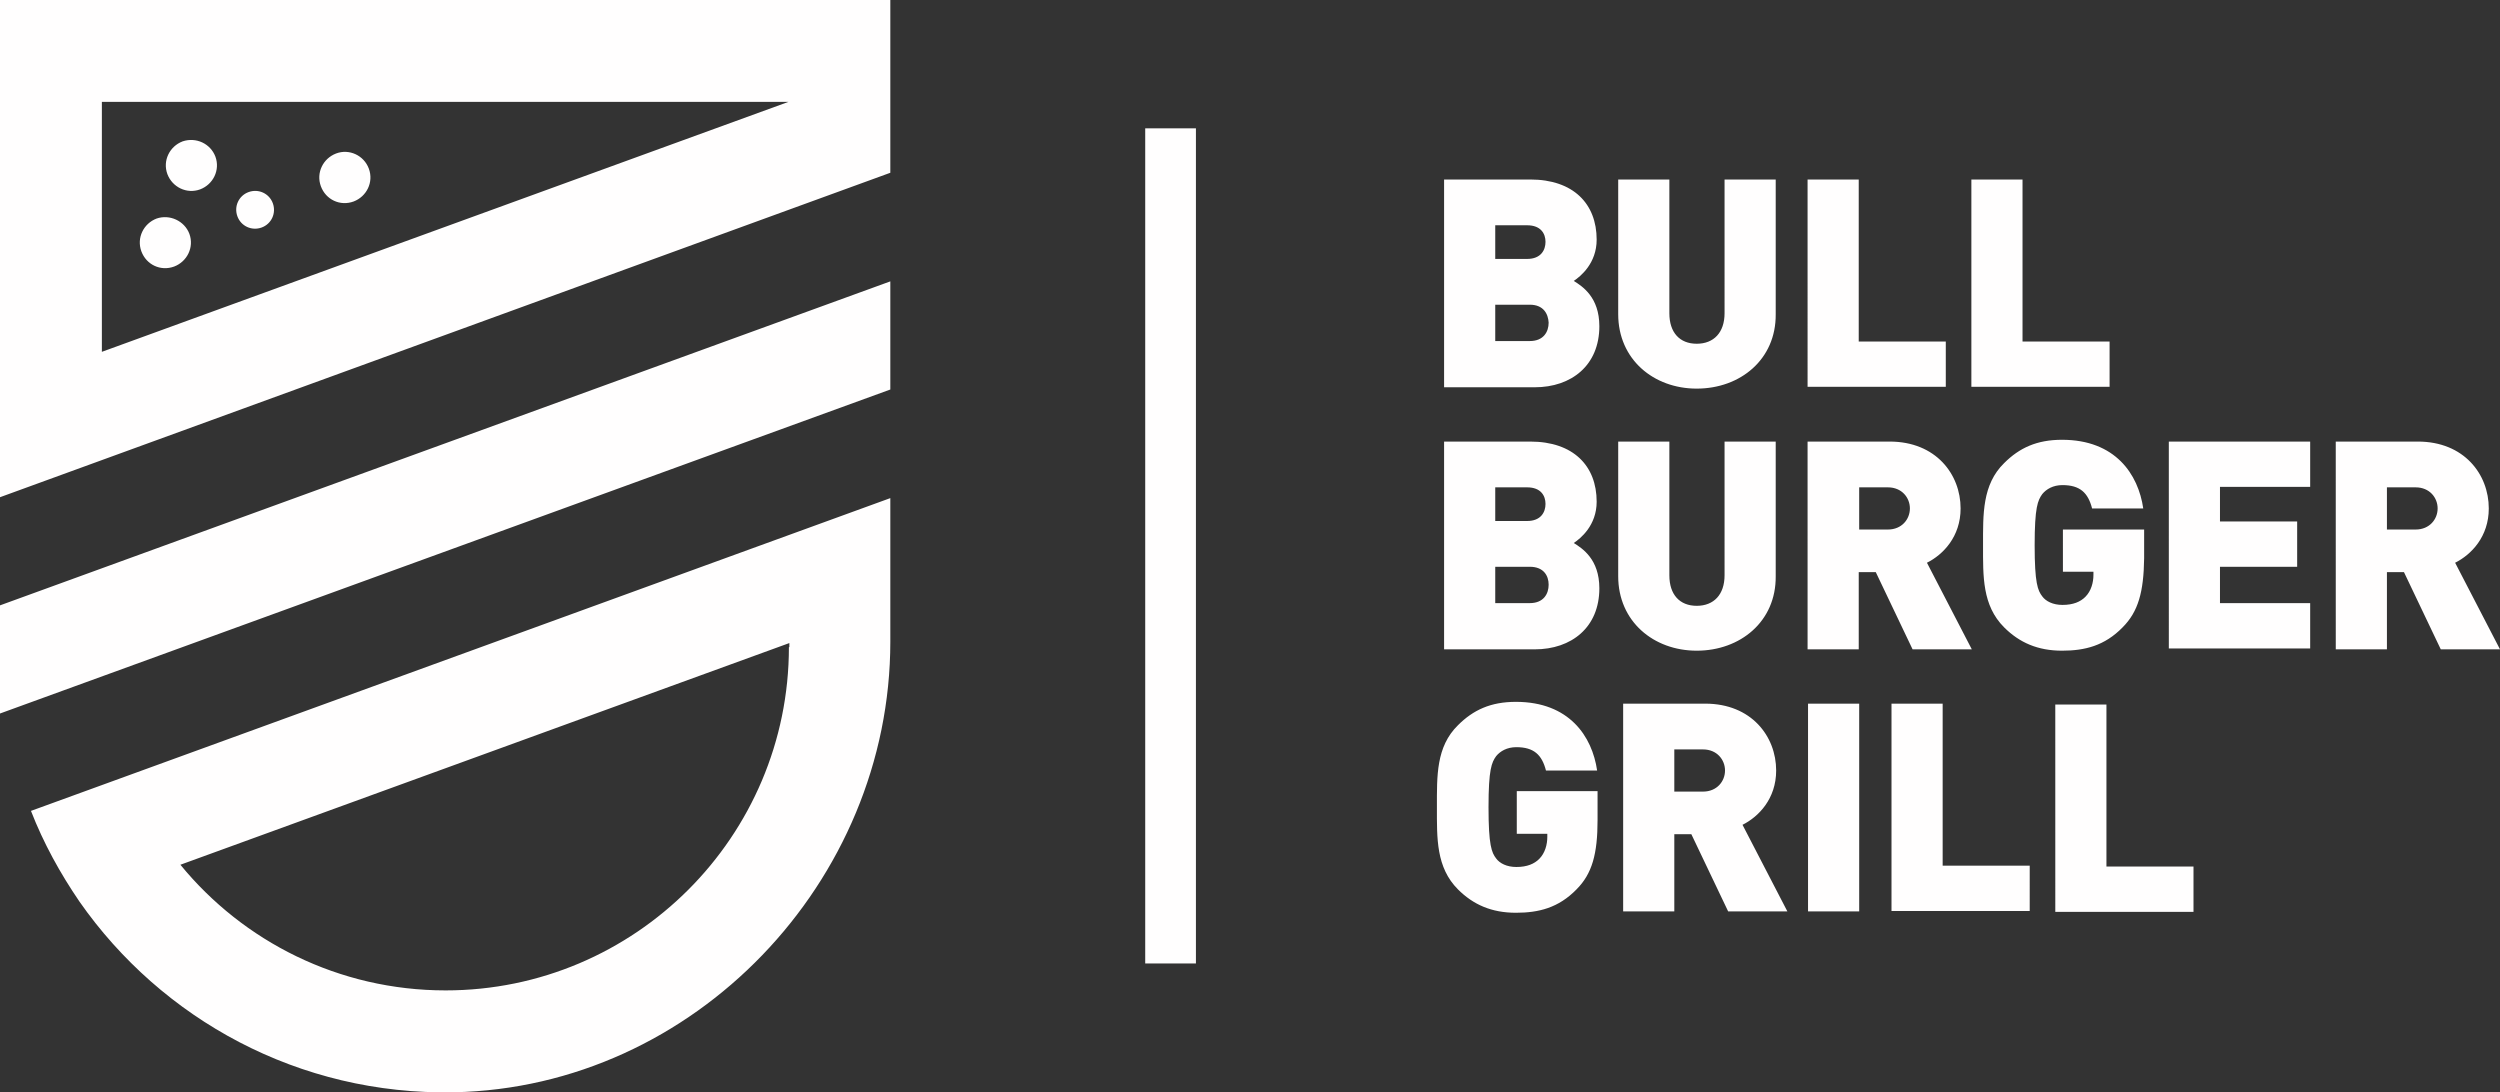 <svg id="Warstwa_1" xmlns="http://www.w3.org/2000/svg" viewBox="0 0 557.1 243.4"><rect x="0" y="0" width="557.1" height="243.4" fill="#333333" stroke="none"/><style>.st0{fill:#FFFEFE;}</style><path class="st0" d="M342 86.3h-20.2V40H341c9.6 0 14.8 5.4 14.8 13.4 0 5.3-3.6 8.2-5.1 9.2 1.9 1.2 5.7 3.6 5.7 10.1 0 8.7-6.2 13.6-14.4 13.6zm-1.7-36.1h-7.1v7.5h7.1c3.1 0 4.1-2 4.1-3.8 0-1.8-1-3.7-4.1-3.7zm.6 17.7h-7.7V76h7.7c3.1 0 4.2-2.1 4.2-4.1-.1-1.9-1.1-4-4.2-4zm37.2 18.7c-9.6 0-17.5-6.5-17.5-16.6V40H372v29.8c0 4.3 2.3 6.8 6.1 6.8s6.2-2.5 6.2-6.8V40h11.4v30c.1 10.1-7.9 16.6-17.6 16.6zm24.7-.3V40h11.4v36.1h19.4v10.1h-30.8zm36.5 0V40h11.4v36.1h19.4v10.1h-30.8zM342 144.7h-20.2V98.4H341c9.6 0 14.8 5.4 14.8 13.4 0 5.3-3.6 8.2-5.1 9.2 1.9 1.2 5.7 3.6 5.7 10.1 0 8.7-6.2 13.6-14.4 13.6zm-1.7-36.1h-7.1v7.5h7.1c3.1 0 4.1-2 4.1-3.8 0-1.8-1-3.7-4.1-3.7zm.6 17.7h-7.7v8.1h7.7c3.1 0 4.2-2.1 4.2-4.1s-1.1-4-4.2-4zm37.2 18.7c-9.6 0-17.5-6.5-17.5-16.6v-30H372v29.8c0 4.3 2.3 6.8 6.1 6.8s6.2-2.5 6.2-6.8V98.4h11.4v30c.1 10.1-7.9 16.6-17.6 16.6zm48.1-.3l-8.2-17.2h-3.8v17.2h-11.4V98.4h18.3c10.3 0 15.8 7.3 15.8 14.9 0 6.3-3.9 10.3-7.5 12.1l10 19.3h-13.2zm-5.5-36.1h-6.4v9.4h6.4c3.1 0 4.9-2.3 4.9-4.7 0-2.4-1.8-4.7-4.9-4.7zm52.3 31.2c-4 4.1-8.4 5.2-13.5 5.2-5.4 0-9.5-1.8-12.9-5.2-4.9-4.9-4.7-11.4-4.7-18.3s-.2-13.5 4.7-18.3c3.4-3.4 7.3-5.2 12.9-5.2 11.9 0 17 7.7 18.1 15.3h-11.4c-.9-3.5-2.7-5.2-6.6-5.2-2.1 0-3.6.9-4.5 2-1 1.4-1.7 2.9-1.7 11.4s.7 10.1 1.7 11.4c.8 1.1 2.4 1.9 4.5 1.9 2.4 0 4-.7 5.1-1.8 1.3-1.3 1.8-3.2 1.8-4.9v-.7h-6.8V118h18.1v6.4c-.1 7.5-1.3 11.9-4.8 15.4zm10.3 4.9V98.4h31.5v10.1h-20.1v7.7h17.2v10.1h-17.2v8.1h20.1v10.1h-31.5zm60.6 0l-8.2-17.2h-3.8v17.2h-11.4V98.4h18.3c10.3 0 15.8 7.3 15.8 14.9 0 6.3-3.9 10.3-7.5 12.1l10 19.3h-13.2zm-5.6-36.1h-6.4v9.4h6.4c3.1 0 4.9-2.3 4.9-4.7 0-2.4-1.8-4.7-4.9-4.7zm-187 89.6c-4 4.1-8.4 5.2-13.5 5.2-5.4 0-9.5-1.8-12.9-5.2-4.9-4.9-4.7-11.4-4.7-18.3 0-7-.2-13.5 4.7-18.3 3.4-3.4 7.3-5.2 12.9-5.2 11.9 0 17 7.7 18.1 15.3h-11.4c-.9-3.5-2.7-5.2-6.6-5.2-2.1 0-3.6.9-4.5 2-1 1.4-1.7 2.9-1.7 11.4s.7 10.1 1.7 11.4c.8 1.1 2.4 1.9 4.5 1.9 2.4 0 4-.7 5.1-1.8 1.3-1.3 1.8-3.2 1.8-4.9v-.7H338v-9.5h18v6.4c0 7.6-1.2 12-4.7 15.5zm33.8 4.9l-8.2-17.2h-3.8v17.2h-11.4v-46.3H380c10.3 0 15.8 7.3 15.8 14.9 0 6.3-3.9 10.3-7.5 12.1l10 19.3h-13.2zm-5.6-36.1h-6.4v9.4h6.4c3.1 0 4.9-2.3 4.9-4.7s-1.8-4.7-4.9-4.7zm23.4 36.1v-46.3h11.4v46.3h-11.4zm18.6 0v-46.3h11.4v36.1h19.4V203h-30.8zm36.5.2V157h11.4v36.1h19.4v10.1H458zM266.5 28.6h-11.3v186.1h11.3V28.6zm-68.1 9.9V0H0v110.8l198.4-72.3zM22.7 78.4V22.7h153l-153 55.7zM0 134.9V159l198.4-72.2V62.7L0 134.9zm6.9 45.8c2.8 7.2 6.5 13.9 10.8 20.2 18.3 26.2 48.9 43.2 83.5 42.5 53.5-1.1 97.2-46.9 97.2-100.4v-32L6.9 180.7zm168.9-36.5c0 42.2-34.3 76.5-76.5 76.5-23.8 0-45.1-10.9-59.1-28l135.7-49.4v.9zM34.9 48.7C32 49.8 30.4 53 31.5 56s4.3 4.5 7.3 3.4c2.9-1.1 4.5-4.3 3.4-7.3-1.1-2.9-4.4-4.4-7.3-3.4zm5.8-17.2c-2.9 1.1-4.5 4.3-3.4 7.3 1.1 2.9 4.3 4.5 7.3 3.4 2.9-1.1 4.5-4.3 3.4-7.3-1.1-2.9-4.3-4.4-7.3-3.4zm34.2 2.7c-2.9 1.1-4.5 4.3-3.4 7.3s4.3 4.5 7.3 3.4c2.9-1.1 4.5-4.3 3.4-7.3s-4.4-4.5-7.3-3.4zm-19.5 8.6c-2.2.8-3.3 3.2-2.5 5.4.8 2.2 3.2 3.3 5.4 2.5 2.2-.8 3.3-3.2 2.5-5.4-.8-2.2-3.2-3.3-5.4-2.5z"/></svg>